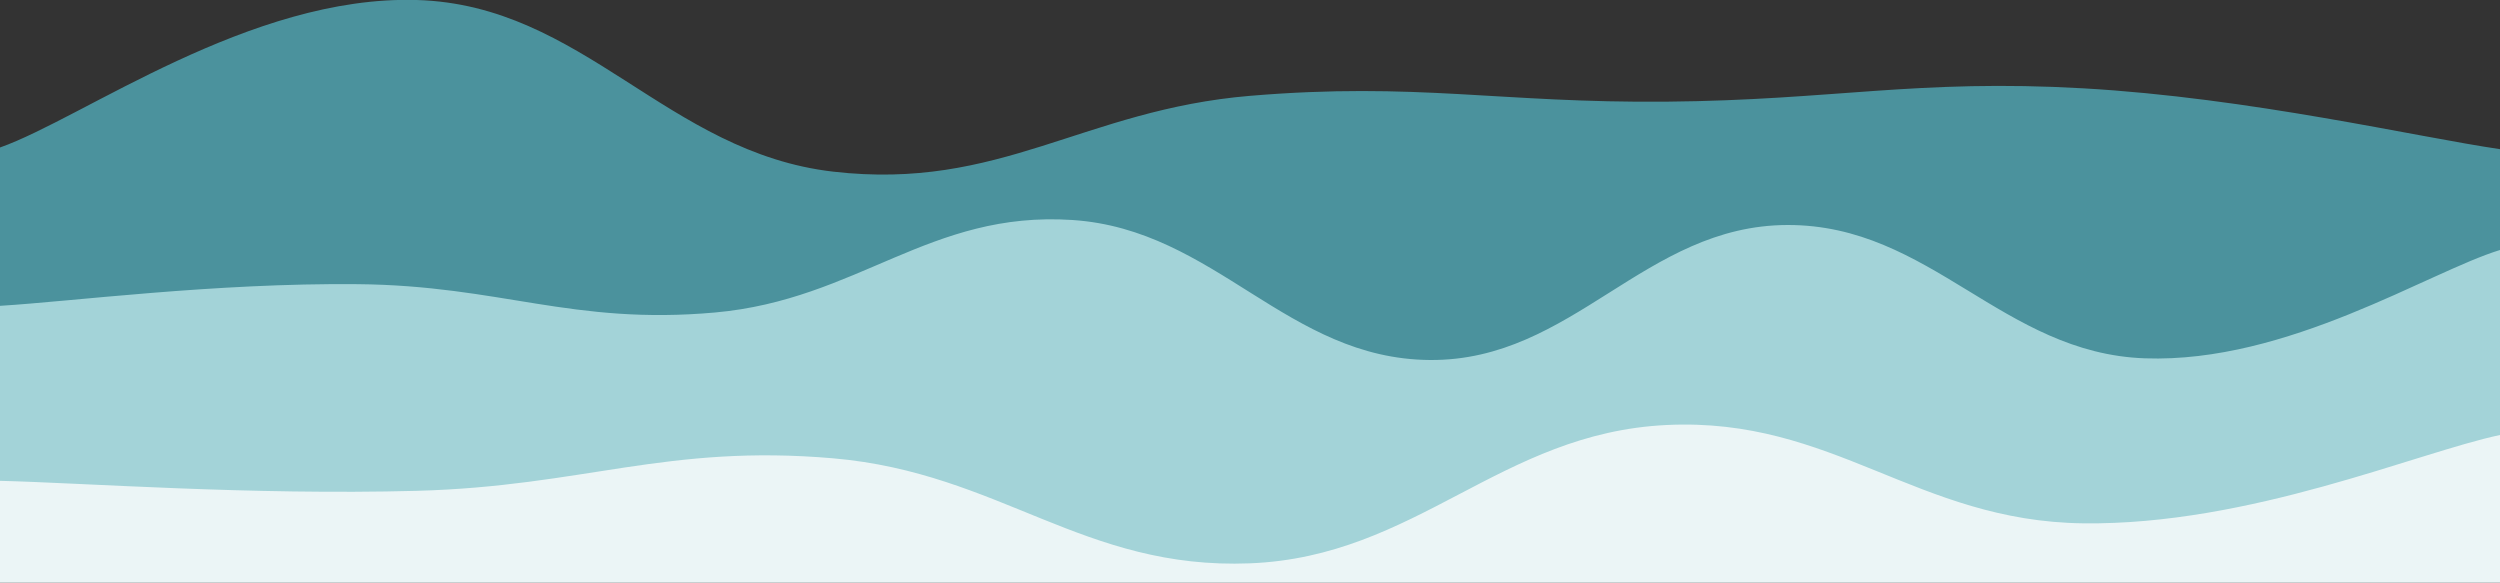 <svg xmlns="http://www.w3.org/2000/svg" version="1.1" xmlns:xlink="http://www.w3.org/1999/xlink"  width="3000" height="700" preserveAspectRatio="none" viewBox="0 0 3000 700"><rect x="0" y="0" width="3000" height="700" fill="#333333" stroke="none"/><g mask="url(&quot;#SvgjsMask1000&quot;)" fill="none"><path d="M 0,177 C 100,141.6 300,-5.8 500,0 C 700,5.8 800,183 1000,206 C 1200,229 1300,131.8 1500,115 C 1700,98.2 1800,123.8 2000,122 C 2200,120.2 2300,94.6 2500,106 C 2700,117.4 2900,164.4 3000,179L3000 700L0 700z" fill="rgba(75, 146, 157, 1)"></path><path d="M 0,367 C 85.8,361.8 257.4,339.4 429,341 C 600.6,342.6 686.4,390.4 858,375 C 1029.6,359.6 1115.4,252.6 1287,264 C 1458.6,275.4 1544.4,430.8 1716,432 C 1887.6,433.2 1973.4,270.4 2145,270 C 2316.6,269.6 2403,424 2574,430 C 2745,436 2914.8,326 3000,300L3000 700L0 700z" fill="rgba(163, 211, 216, 1)"></path><path d="M 0,577 C 100,579.4 300,594.4 500,589 C 700,583.6 800,532.6 1000,550 C 1200,567.4 1300,684 1500,676 C 1700,668 1800,519.6 2000,510 C 2200,500.4 2300,625.6 2500,628 C 2700,630.4 2900,543.2 3000,522L3000 700L0 700z" fill="rgba(235, 245, 246, 1)"></path></g><defs><mask id="SvgjsMask1000"><rect width="3000" height="700" fill="#ffffff"></rect></mask></defs></svg>